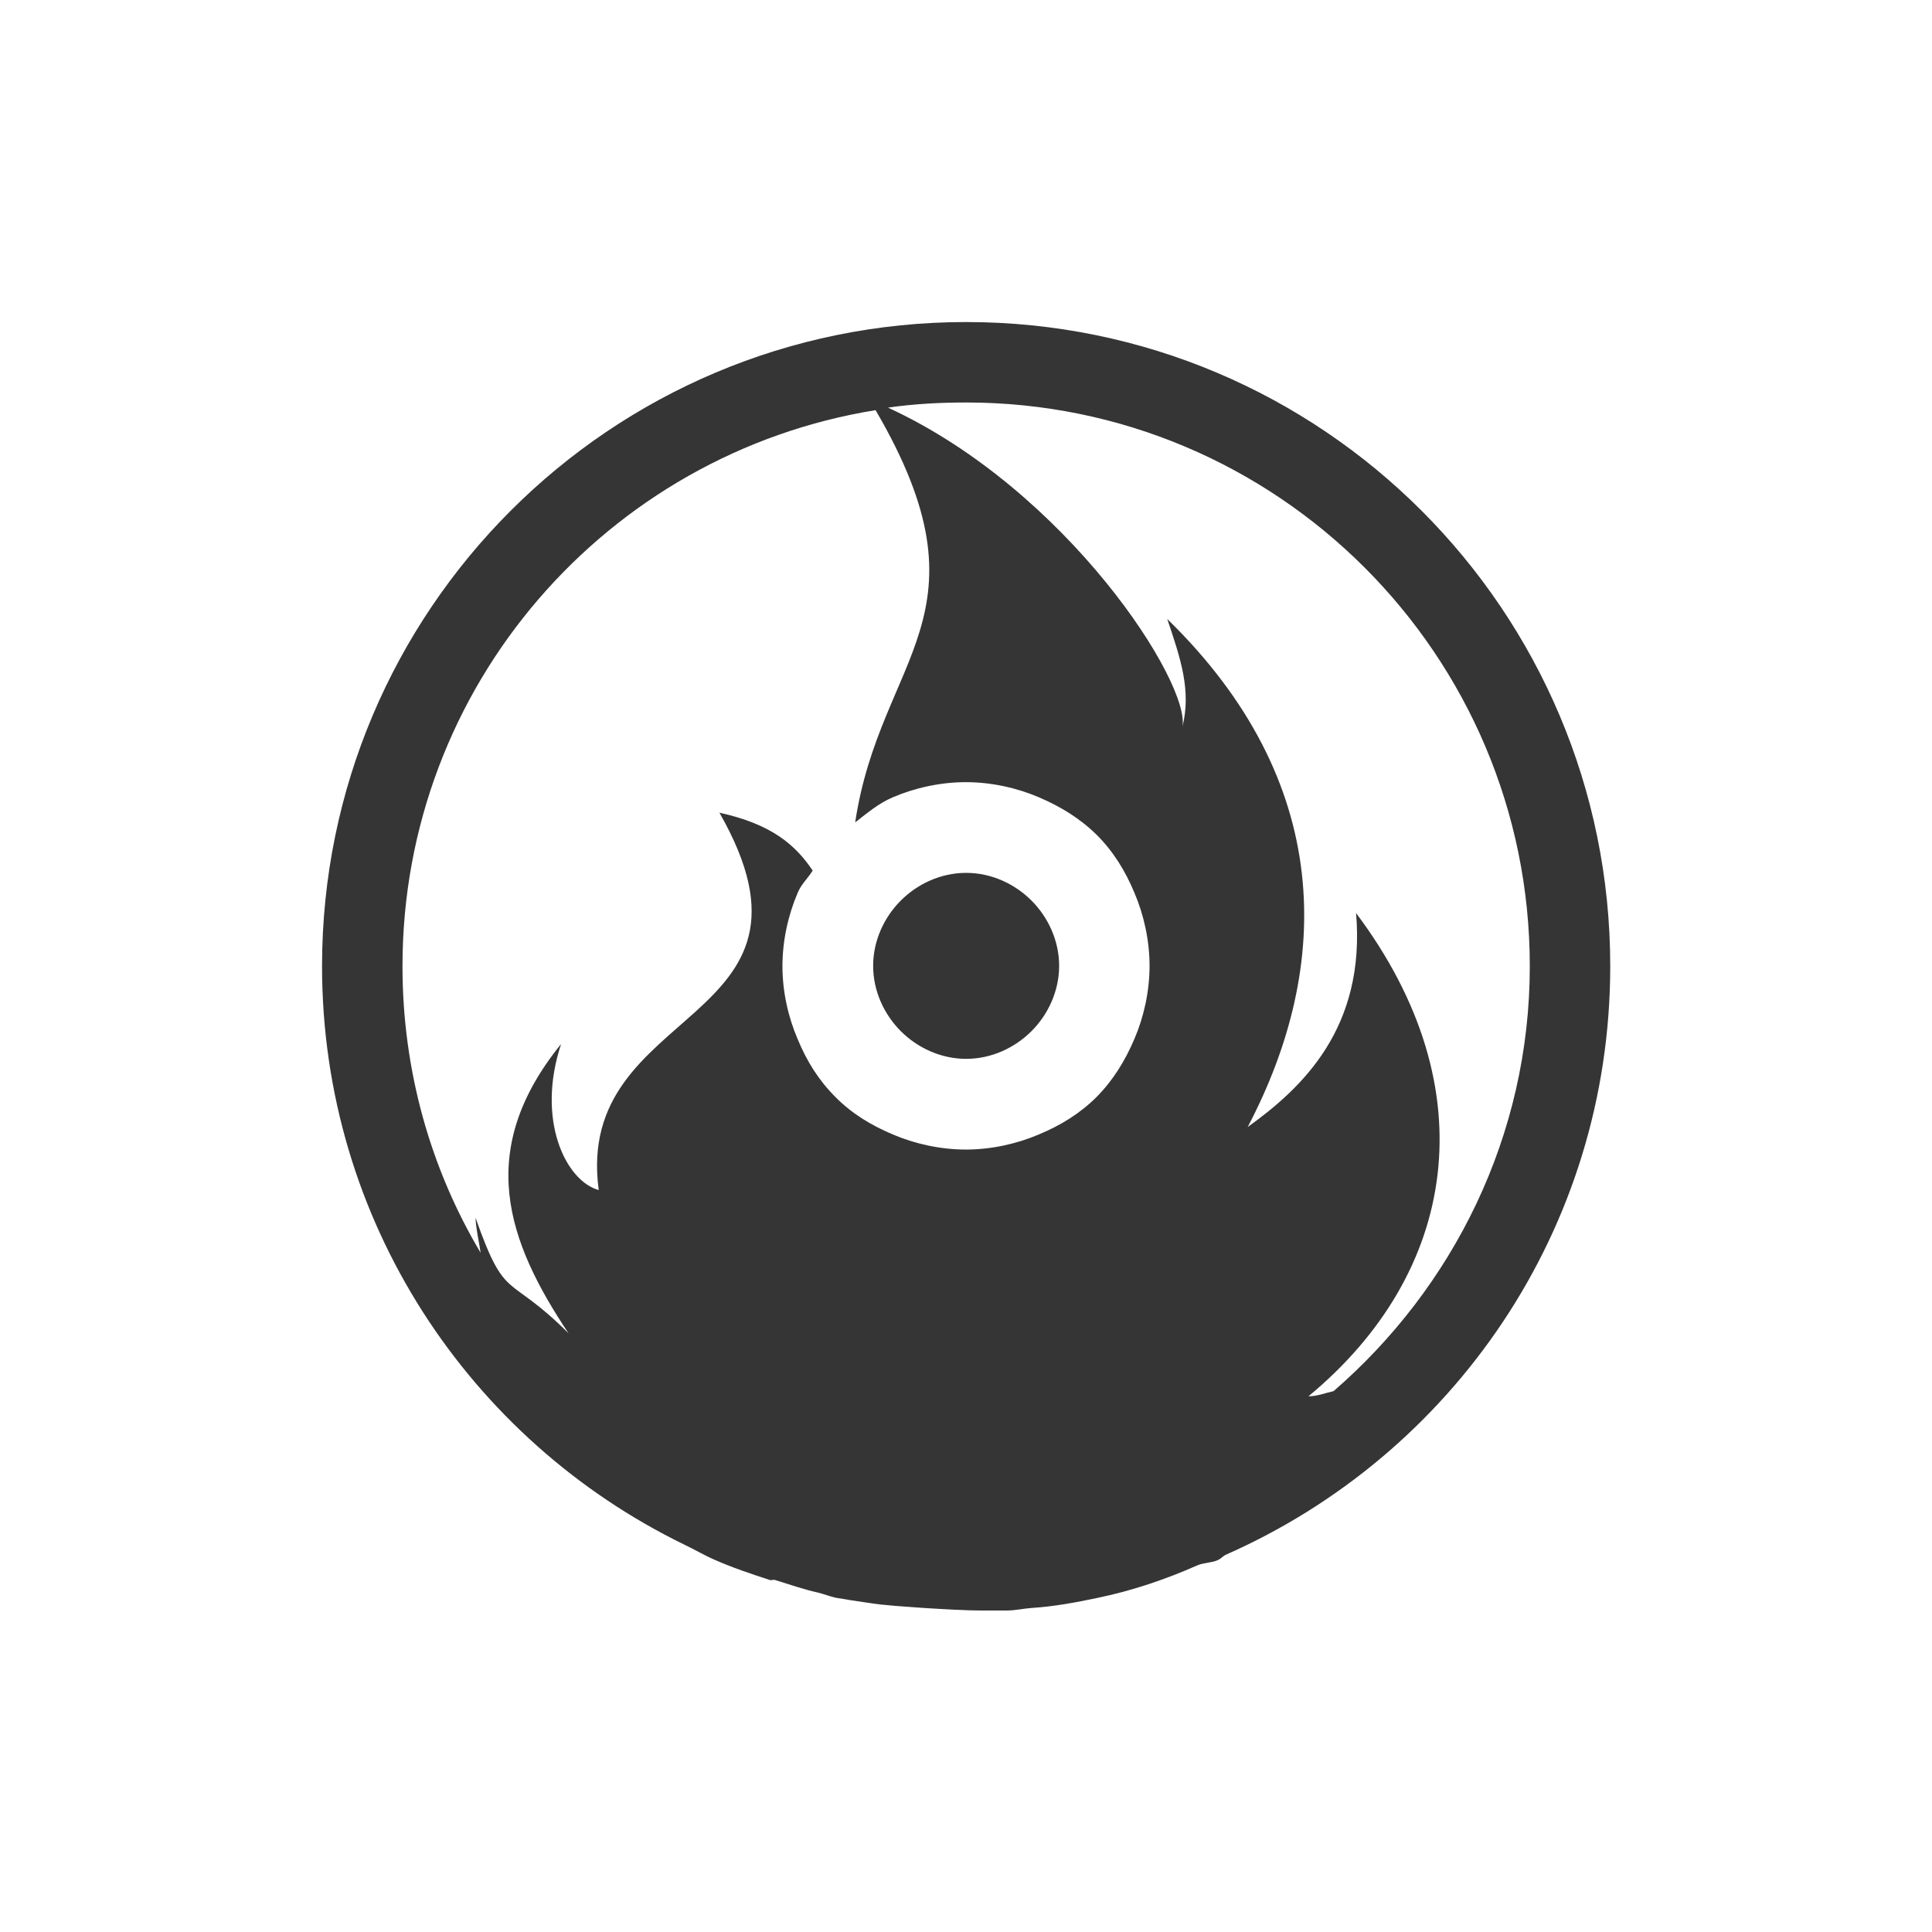 <?xml version="1.0" encoding="UTF-8" standalone="no"?>
<svg
   xmlns:dc="http://purl.org/dc/elements/1.1/"
   xmlns:cc="http://creativecommons.org/ns#"
   xmlns:rdf="http://www.w3.org/1999/02/22-rdf-syntax-ns#"
   xmlns:svg="http://www.w3.org/2000/svg"
   xmlns="http://www.w3.org/2000/svg"
   xmlns:xlink="http://www.w3.org/1999/xlink"
   xmlns:sodipodi="http://sodipodi.sourceforge.net/DTD/sodipodi-0.dtd"
   xmlns:inkscape="http://www.inkscape.org/namespaces/inkscape"
   width="24"
   viewBox="0 0 6.773 6.773"
   height="24"
   id="svg2"
   version="1.1"
   inkscape:version="0.91 r"
   sodipodi:docname="brasero.svg">
  <sodipodi:namedview
     pagecolor="#ffffff"
     bordercolor="#666666"
     borderopacity="1"
     objecttolerance="10"
     gridtolerance="10"
     guidetolerance="10"
     inkscape:pageopacity="0"
     inkscape:pageshadow="2"
     inkscape:window-width="1366"
     inkscape:window-height="747"
     id="namedview397"
     showgrid="true"
     inkscape:zoom="20.227272"
     inkscape:cx="4.7831133"
     inkscape:cy="10.126306"
     inkscape:window-x="0"
     inkscape:window-y="21"
     inkscape:window-maximized="1"
     inkscape:current-layer="svg2"
     inkscape:object-paths="true"
     inkscape:snap-intersection-paths="true"
     inkscape:object-nodes="true"
     inkscape:snap-smooth-nodes="true"
     inkscape:snap-midpoints="true"
     inkscape:snap-object-midpoints="true"
     inkscape:snap-center="true">
    <inkscape:grid
       type="xygrid"
       id="grid3000" />
  </sodipodi:namedview>
  <defs
     id="defs4">
    <linearGradient
       gradientTransform="matrix(0,-0.119,0.119,0,0.847,5.362)"
       xlink:href="#linearGradient4153"
       id="linearGradient4178"
       x1="0"
       gradientUnits="userSpaceOnUse"
       x2="38" />
    <linearGradient
       id="linearGradient4153">
      <stop
         offset="0"
         style="stop-color:#2d2d2d"
         id="stop333" />
      <stop
         offset="1"
         style="stop-color:#4b4b4b"
         id="stop335" />
    </linearGradient>
    <linearGradient
       gradientTransform="matrix(0.107,0,0,0.107,0.53,0.525)"
       xlink:href="#linearGradient4126-5"
       id="linearGradient4187"
       y1="24"
       x1="24"
       y2="13"
       gradientUnits="userSpaceOnUse"
       x2="32.651" />
    <linearGradient
       id="linearGradient4126-5">
      <stop
         offset="0"
         style="stop-color:#eaba31"
         id="stop375" />
      <stop
         offset="1"
         style="stop-color:#ff9200"
         id="stop377" />
    </linearGradient>
    <linearGradient
       inkscape:collect="always"
       xlink:href="#linearGradient4126-5"
       id="linearGradient4145"
       gradientUnits="userSpaceOnUse"
       gradientTransform="matrix(0.381,0,0,0.38,1.877,1.86)"
       x1="24"
       y1="24"
       x2="32.651"
       y2="13" />
    <linearGradient
       y2="268.33"
       x2="0"
       y1="279.096"
       gradientTransform="matrix(1.492,0,0,1.492,-179.402,-397.383)"
       gradientUnits="userSpaceOnUse"
       id="linearGradient3011"
       xlink:href="#linearGradient4460"
       inkscape:collect="always" />
    <linearGradient
       id="linearGradient4460">
      <stop
         offset="0"
         style="stop-color:#ffce7b;stop-opacity:1;"
         id="stop7" />
      <stop
         offset="1"
         style="stop-color:#ffce7b;stop-opacity:1;"
         id="stop9" />
    </linearGradient>
    <linearGradient
       gradientTransform="matrix(1.105,0,0,1.105,-134.279,-295.762)"
       xlink:href="#linearGradient4460"
       id="linearGradient3015"
       y1="279.096"
       y2="268.33"
       gradientUnits="userSpaceOnUse"
       x2="0" />
    <linearGradient
       inkscape:collect="always"
       xlink:href="#linearGradient4460"
       id="linearGradient3007"
       gradientUnits="userSpaceOnUse"
       gradientTransform="matrix(1.105,0,0,1.105,-134.279,-295.762)"
       y1="279.096"
       x2="0"
       y2="268.33" />
    <linearGradient
       inkscape:collect="always"
       xlink:href="#linearGradient22-4"
       id="linearGradient4143"
       gradientUnits="userSpaceOnUse"
       gradientTransform="matrix(-0.009,-1.134,1.499,-0.007,-8.51,28.828)"
       spreadMethod="pad"
       x1="0"
       y1="0"
       x2="1"
       y2="0" />
    <linearGradient
       x1="0"
       y1="0"
       x2="1"
       y2="0"
       gradientUnits="userSpaceOnUse"
       gradientTransform="matrix(-2.2,355.329,355.329,2.2,857.059,785.547)"
       spreadMethod="pad"
       id="linearGradient22-4">
      <stop
         style="stop-opacity:1;stop-color:#ee2c21"
         offset="0"
         id="stop24-8" />
      <stop
         style="stop-opacity:1;stop-color:#fab318"
         offset="1"
         id="stop26-3" />
    </linearGradient>
    <linearGradient
       inkscape:collect="always"
       xlink:href="#linearGradient38-2"
       id="linearGradient4140"
       gradientUnits="userSpaceOnUse"
       gradientTransform="matrix(0.032,0.758,-1.002,0.025,-8.786,28.072)"
       spreadMethod="pad"
       x1="0"
       y1="0"
       x2="1"
       y2="0" />
    <linearGradient
       x1="0"
       y1="0"
       x2="1"
       y2="0"
       gradientUnits="userSpaceOnUse"
       gradientTransform="matrix(7.701,-237.618,-237.618,-7.701,857.291,1026.93)"
       spreadMethod="pad"
       id="linearGradient38-2">
      <stop
         style="stop-opacity:1;stop-color:#fae017"
         offset="0"
         id="stop40-3" />
      <stop
         style="stop-opacity:1;stop-color:#f1511d"
         offset="1"
         id="stop42-8" />
    </linearGradient>
  </defs>
  <path
     style="fill:#353535;fill-opacity:1"
     d="m 3.387,1.129 c -1.247,0 -2.258,1.011 -2.258,2.258 0,0.893 0.518,1.662 1.27,2.028 0.036,0.017 0.069,0.037 0.106,0.053 0.061,0.027 0.126,0.049 0.194,0.071 0.005,0.002 0.012,-0.002 0.018,0 0.049,0.015 0.097,0.032 0.15,0.044 0.021,0.005 0.04,0.013 0.062,0.018 0.039,0.007 0.074,0.012 0.115,0.018 0.063,0.01 0.129,0.013 0.194,0.018 0.067,0.004 0.141,0.009 0.212,0.009 l 0.079,0 c 0.03,0 0.059,-0.007 0.088,-0.009 0.078,-0.005 0.153,-0.019 0.229,-0.035 0.122,-0.025 0.24,-0.065 0.353,-0.115 0.022,-0.009 0.049,-0.008 0.071,-0.018 0.009,-0.004 0.017,-0.013 0.026,-0.018 0.795,-0.35 1.349,-1.14 1.349,-2.064 0,-1.247 -1.011,-2.258 -2.258,-2.258 z m 0,0.282 c 1.091,0 1.976,0.885 1.976,1.976 0,0.596 -0.27,1.128 -0.688,1.49 -0.028,0.006 -0.057,0.018 -0.088,0.018 C 5.107,4.465 5.218,3.819 4.754,3.201 4.788,3.604 4.565,3.814 4.374,3.951 4.672,3.384 4.676,2.739 4.092,2.17 4.139,2.309 4.177,2.421 4.145,2.549 4.176,2.398 3.743,1.719 3.113,1.429 3.203,1.416 3.294,1.411 3.387,1.411 Z m -0.318,0.026 c 0.422,0.721 0.017,0.861 -0.071,1.446 0.044,-0.034 0.081,-0.066 0.132,-0.088 0.077,-0.033 0.167,-0.053 0.256,-0.053 0.089,0 0.179,0.02 0.256,0.053 0.077,0.033 0.144,0.074 0.203,0.132 0.058,0.058 0.1,0.126 0.132,0.203 0.033,0.077 0.053,0.167 0.053,0.256 0,0.089 -0.02,0.179 -0.053,0.256 -0.033,0.077 -0.074,0.144 -0.132,0.203 -0.058,0.058 -0.126,0.1 -0.203,0.132 -0.077,0.033 -0.167,0.053 -0.256,0.053 -0.089,0 -0.179,-0.02 -0.256,-0.053 C 3.054,3.945 2.986,3.904 2.928,3.845 2.87,3.787 2.828,3.72 2.796,3.642 2.763,3.565 2.743,3.476 2.743,3.387 c 0,-0.089 0.02,-0.179 0.053,-0.256 0.013,-0.032 0.035,-0.05 0.053,-0.079 C 2.788,2.961 2.704,2.889 2.522,2.849 2.952,3.601 2.01,3.516 2.099,4.172 1.983,4.14 1.879,3.926 1.967,3.66 1.664,4.034 1.778,4.352 1.993,4.674 1.778,4.459 1.774,4.571 1.667,4.269 1.669,4.312 1.679,4.35 1.685,4.392 1.51,4.098 1.411,3.754 1.411,3.387 c 0,-0.983 0.718,-1.797 1.658,-1.949 z m 0.318,1.623 c -0.089,0 -0.171,0.039 -0.229,0.097 -0.058,0.058 -0.097,0.14 -0.097,0.229 0,0.089 0.039,0.171 0.097,0.229 0.058,0.058 0.14,0.097 0.229,0.097 0.089,0 0.171,-0.039 0.229,-0.097 0.058,-0.058 0.097,-0.14 0.097,-0.229 0,-0.089 -0.039,-0.171 -0.097,-0.229 -0.058,-0.058 -0.14,-0.097 -0.229,-0.097 z"
     id="path391-8"
     inkscape:connector-curvature="0" />
  <path
     inkscape:connector-curvature="0"
     id="path3806"
     d="m 3.387,3.064 c 0.089,0 0.17,0.036 0.228,0.094 0.058,0.058 0.094,0.139 0.094,0.228 0,0.089 -0.036,0.17 -0.094,0.228 -0.058,0.058 -0.139,0.094 -0.228,0.094 -0.089,0 -0.17,-0.036 -0.228,-0.094 -0.058,-0.058 -0.094,-0.139 -0.094,-0.228 0,-0.089 0.036,-0.17 0.094,-0.228 C 3.217,3.1 3.298,3.064 3.387,3.064 Z"
     style="opacity:0;fill:#353535;fill-opacity:1;fill-rule:nonzero;stroke:none" />
  <path
     id="path3808"
     d="m 3.041,1.398 c 0.47,0.765 0.046,0.887 -0.044,1.485 0.044,-0.034 0.086,-0.069 0.138,-0.091 0.077,-0.033 0.163,-0.05 0.252,-0.05 0.089,0 0.175,0.018 0.252,0.05 0.077,0.033 0.147,0.079 0.205,0.138 0.058,0.058 0.105,0.128 0.138,0.205 0.033,0.077 0.05,0.163 0.05,0.252 0,0.089 -0.018,0.175 -0.05,0.252 -0.033,0.077 -0.079,0.147 -0.138,0.205 -0.058,0.058 -0.128,0.105 -0.205,0.138 -0.077,0.033 -0.163,0.05 -0.252,0.05 -0.089,0 -0.175,-0.018 -0.252,-0.05 C 3.057,3.949 2.988,3.902 2.93,3.844 2.871,3.785 2.825,3.716 2.792,3.639 2.759,3.561 2.742,3.476 2.742,3.387 c 0,-0.089 0.018,-0.175 0.05,-0.252 0.013,-0.032 0.039,-0.055 0.057,-0.084 C 2.788,2.96 2.708,2.889 2.527,2.849 2.957,3.602 2.014,3.518 2.103,4.173 1.988,4.141 1.881,3.925 1.969,3.659 1.666,4.033 1.774,4.354 1.989,4.677 1.774,4.462 1.774,4.569 1.666,4.267 1.708,5.057 2.311,5.644 3.447,5.644 l 0.081,0 c 0.712,0 1.416,-0.516 1.492,-1.031 C 4.919,4.761 4.785,4.892 4.586,4.892 5.107,4.462 5.215,3.817 4.751,3.199 4.785,3.601 4.568,3.817 4.378,3.954 4.675,3.387 4.676,2.74 4.092,2.17 c 0.047,0.14 0.082,0.249 0.05,0.376 C 4.175,2.39 3.71,1.667 3.041,1.398 Z"
     style="opacity:0;fill:#353535;fill-opacity:1;fill-rule:nonzero;stroke:none"
     inkscape:connector-curvature="0" />
</svg>
